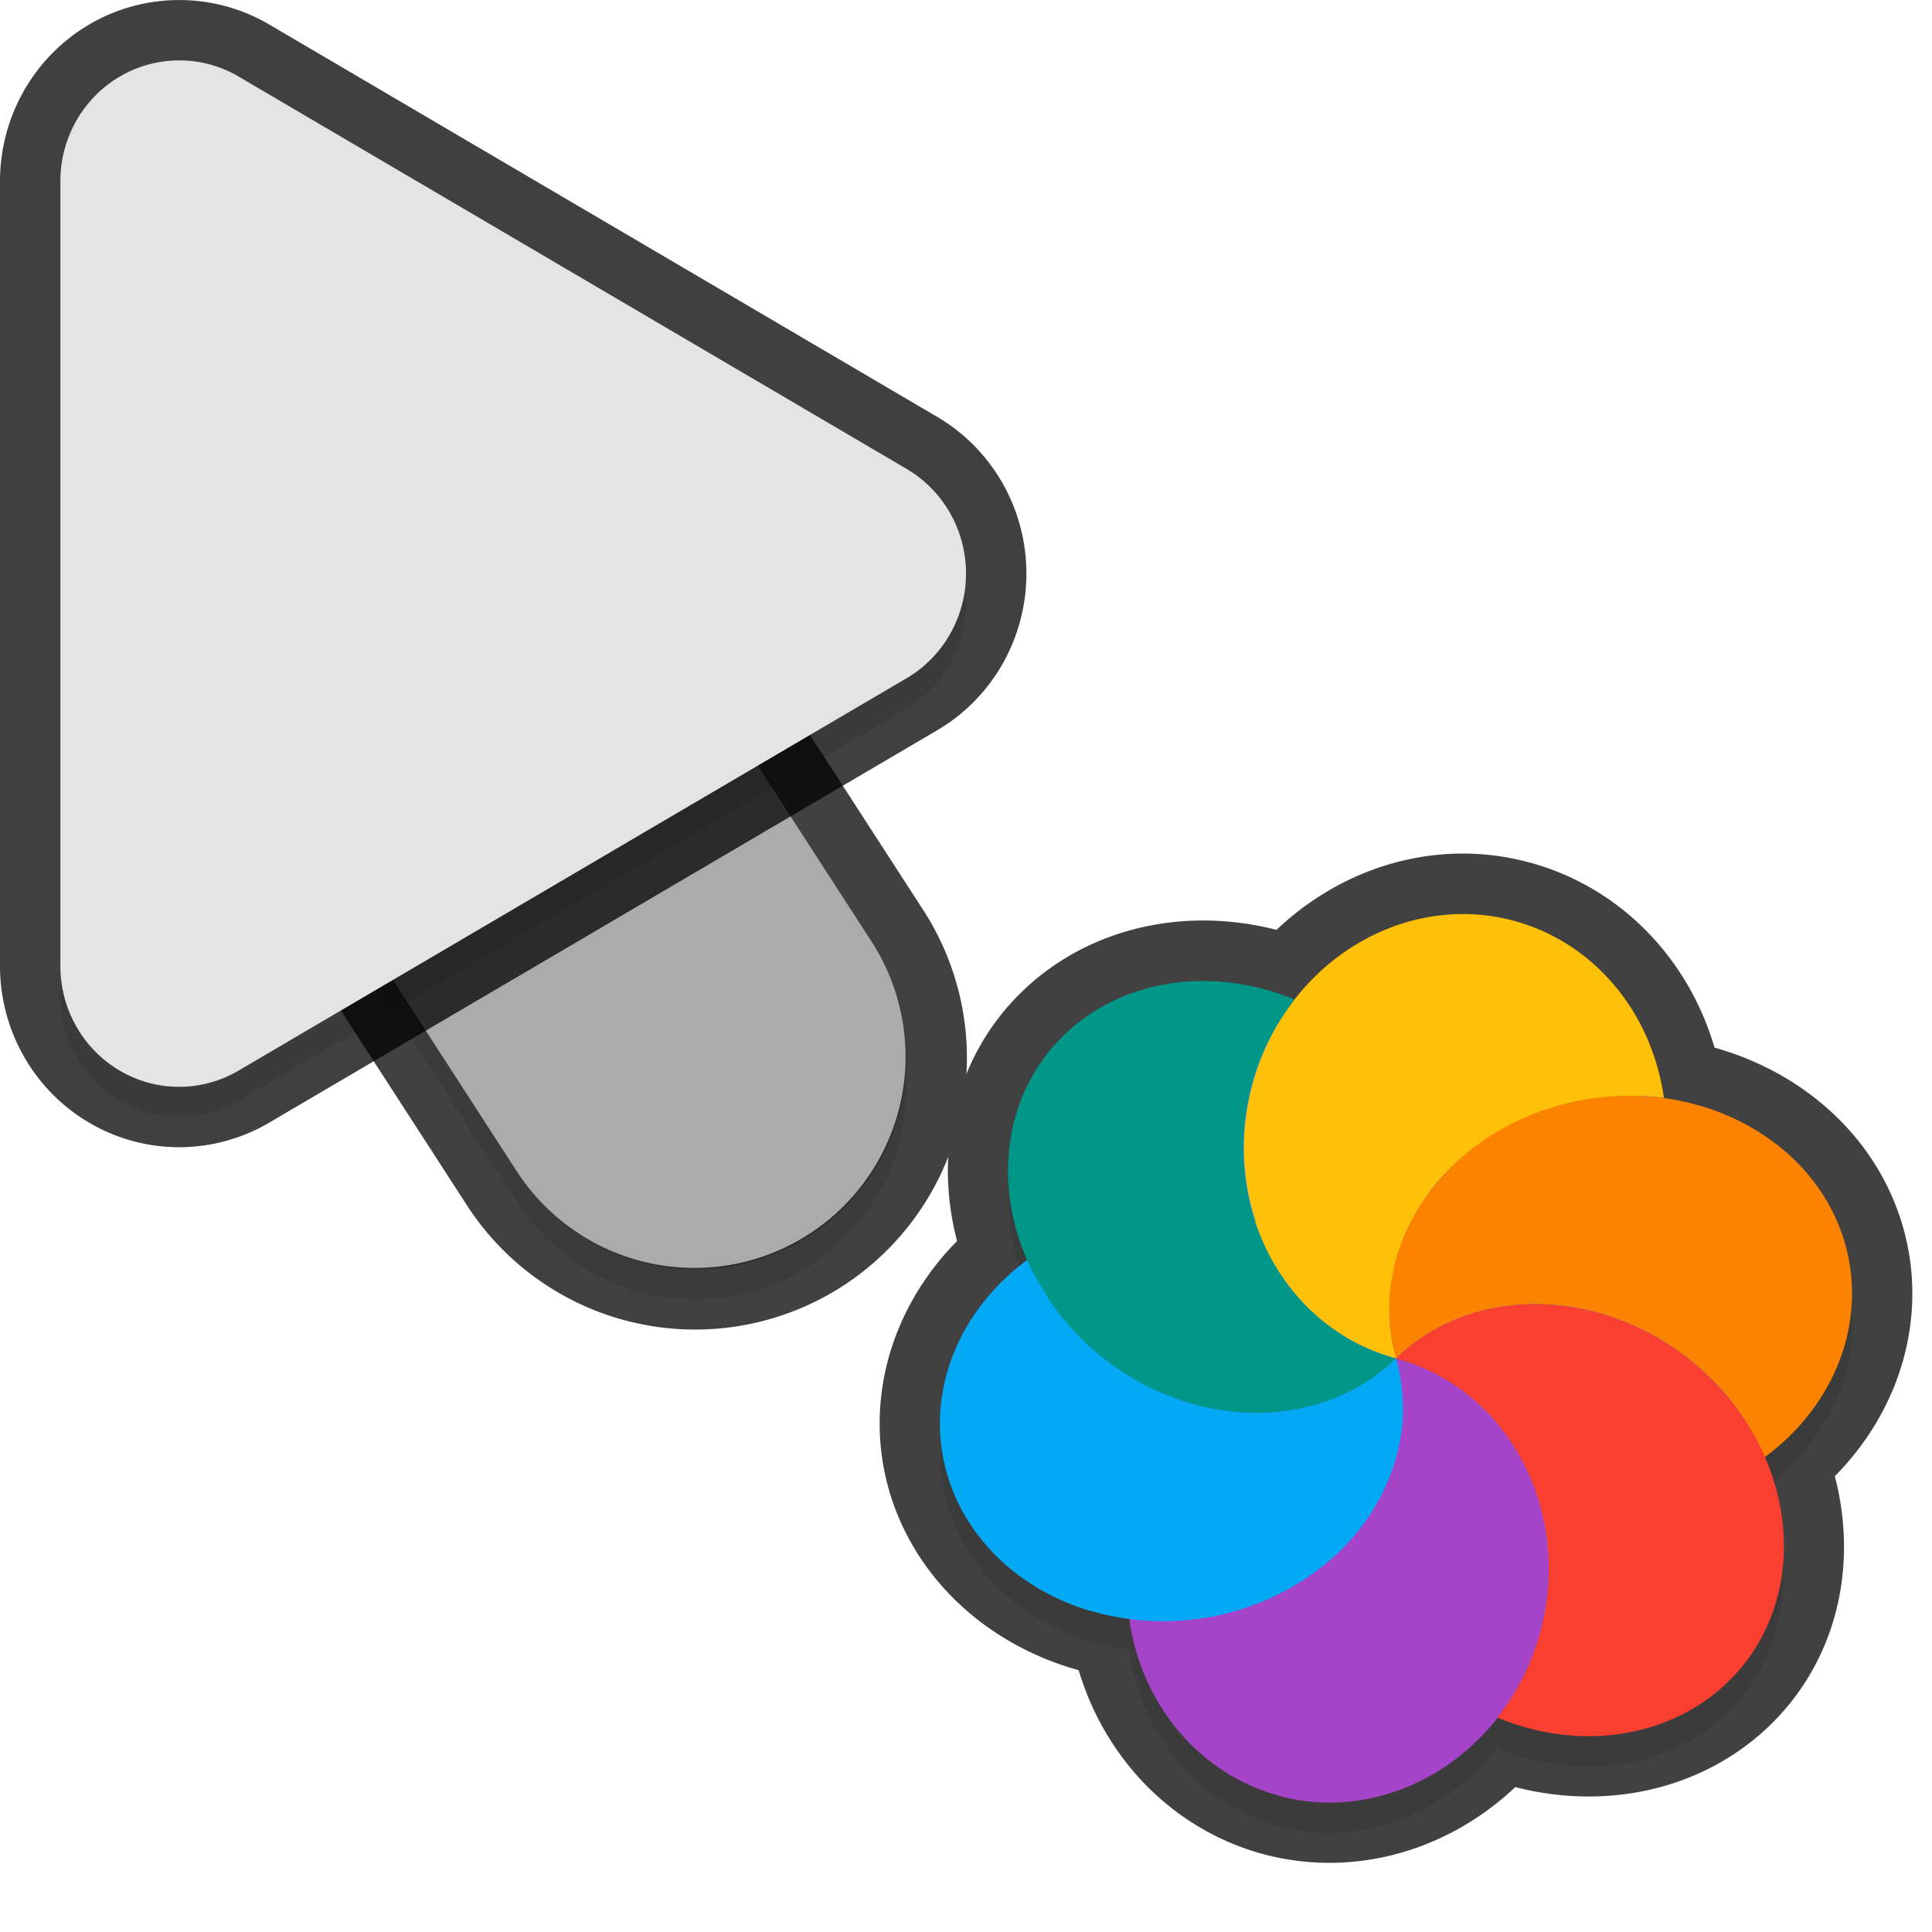<svg xmlns="http://www.w3.org/2000/svg" id="svg5327" width="32" height="32" version="1.1">
 <defs id="defs5329">
  <filter id="filter843" style="color-interpolation-filters:sRGB" width="1.108" height="1.087" x="-.05" y="-.04">
   <feGaussianBlur id="feGaussianBlur845" stdDeviation=".281"/>
  </filter>
  <filter id="filter835" style="color-interpolation-filters:sRGB" width="1.102" height="1.09" x="-.05" y="-.04">
   <feGaussianBlur id="feGaussianBlur837" stdDeviation=".32"/>
  </filter>
  <filter id="filter1388" style="color-interpolation-filters:sRGB" width="1.095" height="1.097" x="-.05" y="-.05">
   <feGaussianBlur id="feGaussianBlur1390" stdDeviation=".298"/>
  </filter>
 </defs>
 <path id="ellipse861" style="opacity:0.3;fill:#000000;stroke-width:0.375;filter:url(#filter1388)" d="m 21.18,30.246 c 1.363,0.366 2.766,-0.198 3.631,-1.312 0.008,0.022 0.002,0.023 -0.016,0.018 0.2,0.082 0.404,0.15 0.612,0.2 1.204,0.287 2.404,-0.01 3.209,-0.792 0.987,-0.96 1.168,-2.43 0.601,-3.729 -4.18e-4,-8e-4 -0.004,-0.001 0.017,0.015 1.173,-0.868 1.694,-2.244 1.335,-3.525 -0.378,-1.337 -1.618,-2.252 -3.068,-2.428 -0.012,0 0.038,-10e-5 0.055,0 -0.201,-1.435 -1.173,-2.581 -2.487,-2.935 -1.366,-0.366 -2.772,0.203 -3.636,1.323 -0.002,-0.023 0.015,-0.017 0.017,-0.024 -1.374,-0.566 -2.866,-0.336 -3.82,0.59 -0.996,0.97 -1.175,2.459 -0.587,3.768 -0.012,-0.019 -0.017,-0.03 -0.026,-0.044 a 3.396,3.844 81.279 0 0 -1.33,3.522 3.396,3.844 81.279 0 0 2.383,2.291 3.396,3.844 81.279 0 0 0.632,0.131 c 0.202,1.433 1.172,2.579 2.486,2.933 z m 6.158,-11.572 a 6.189,6 15 0 0 -3.2e-5,7e-4 c -1.18e-4,0 -0.002,-9e-4 -0.004,0 -6.23e-4,7e-4 6.32e-4,4e-4 0.002,0 z"/>
 <path id="path877" style="color:#000000;font-style:normal;font-variant:normal;font-weight:normal;font-stretch:normal;font-size:medium;line-height:normal;font-family:sans-serif;font-variant-ligatures:normal;font-variant-position:normal;font-variant-caps:normal;font-variant-numeric:normal;font-variant-alternates:normal;font-feature-settings:normal;text-indent:0;text-align:start;text-decoration:none;text-decoration-line:none;text-decoration-style:solid;text-decoration-color:#000000;letter-spacing:normal;word-spacing:normal;text-transform:none;writing-mode:lr-tb;direction:ltr;text-orientation:mixed;dominant-baseline:auto;baseline-shift:baseline;text-anchor:start;white-space:normal;shape-padding:0;clip-rule:nonzero;display:inline;overflow:visible;visibility:visible;opacity:0.3;isolation:auto;mix-blend-mode:normal;color-interpolation:sRGB;color-interpolation-filters:linearRGB;solid-color:#000000;solid-opacity:1;vector-effect:none;fill:#000000;fill-opacity:1;fill-rule:nonzero;stroke:none;stroke-width:7;stroke-linecap:round;stroke-linejoin:miter;stroke-miterlimit:4;stroke-dasharray:none;stroke-dashoffset:0;stroke-opacity:1;filter:url(#filter843);color-rendering:auto;image-rendering:auto;shape-rendering:auto;text-rendering:auto;enable-background:accumulate" d="m 6.01,5.959 a 3.5,3.5 0 0 0 -2.949,5.443 l 5.5,8.5 a 3.501,3.501 0 1 0 5.879,-3.803 l -5.5,-8.5 A 3.5,3.5 0 0 0 6.01,5.959 Z"/>
 <g id="g880" style="opacity:0.75">
  <path id="ellipse857" style="fill:none;stroke-width:2;stroke:#010101;stroke-opacity:1;stroke-miterlimit:4;stroke-dasharray:none;stroke-linejoin:round;stroke-linecap:round" d="M 24.373 15.141 C 23.236 15.09 22.141 15.644 21.424 16.58 C 21.43 16.571 21.435 16.561 21.441 16.553 C 20.068 15.986 18.575 16.218 17.621 17.145 C 16.626 18.113 16.448 19.601 17.033 20.908 C 17.024 20.893 17.019 20.88 17.012 20.869 A 3.396 3.844 81.279 0 0 15.682 24.391 A 3.396 3.844 81.279 0 0 18.062 26.68 A 3.396 3.844 81.279 0 0 18.701 26.812 C 18.903 28.246 19.875 29.392 21.188 29.746 C 21.188 29.746 21.189 29.746 21.189 29.746 C 22.547 30.106 23.944 29.545 24.807 28.438 C 24.804 28.44 24.803 28.444 24.801 28.447 C 25.001 28.529 25.205 28.598 25.412 28.648 L 25.414 28.648 C 26.617 28.936 27.818 28.638 28.623 27.855 C 29.61 26.895 29.79 25.427 29.223 24.127 C 29.224 24.13 29.227 24.133 29.229 24.137 C 30.401 23.269 30.922 21.892 30.562 20.611 C 30.17 19.225 28.856 18.298 27.338 18.172 A 6.189 6 15 0 0 27.328 18.164 C 27.368 18.168 27.408 18.168 27.447 18.172 C 27.486 18.172 27.521 18.181 27.557 18.184 C 27.356 16.749 26.385 15.604 25.07 15.25 C 24.838 15.188 24.605 15.151 24.373 15.141 z"/>
  <path id="path874" style="color:#000000;font-style:normal;font-variant:normal;font-weight:normal;font-stretch:normal;font-size:medium;line-height:normal;font-family:sans-serif;font-variant-ligatures:normal;font-variant-position:normal;font-variant-caps:normal;font-variant-numeric:normal;font-variant-alternates:normal;font-feature-settings:normal;text-indent:0;text-align:start;text-decoration:none;text-decoration-line:none;text-decoration-style:solid;text-decoration-color:#000000;letter-spacing:normal;word-spacing:normal;text-transform:none;writing-mode:lr-tb;direction:ltr;text-orientation:mixed;dominant-baseline:auto;baseline-shift:baseline;text-anchor:start;white-space:normal;shape-padding:0;clip-rule:nonzero;display:inline;overflow:visible;visibility:visible;opacity:1;isolation:auto;mix-blend-mode:normal;color-interpolation:sRGB;color-interpolation-filters:linearRGB;solid-color:#000000;solid-opacity:1;vector-effect:none;fill:none;fill-opacity:1;fill-rule:nonzero;stroke:#010101;stroke-width:2;stroke-linecap:round;stroke-linejoin:miter;stroke-miterlimit:4;stroke-dasharray:none;stroke-dashoffset:0;stroke-opacity:1;color-rendering:auto;image-rendering:auto;shape-rendering:auto;text-rendering:auto;enable-background:accumulate" d="m 6.01,5.46 a 3.5,3.5 0 0 0 -2.949,5.441 l 5.5,8.5 a 3.501,3.501 0 1 0 5.879,-3.803 l -5.5,-8.5 A 3.5,3.5 0 0 0 6.01,5.46 Z"/>
 </g>
 <path id="path4" style="fill:none;stroke:#e4e4e4;stroke-width:7;stroke-linecap:round;stroke-opacity:1" d="m 11.5,17.501 -5.5,-8.5"/>
 <path id="path881" style="opacity:0.3;fill:#000000;stroke-width:0.5;filter:url(#filter835)" d="M 3.013,1.502 A 1.967,2.001 0 0 0 1,3.502 V 16.499 A 1.967,2.001 0 0 0 3.951,18.233 L 15.015,11.734 a 1.967,2.001 0 0 0 0,-3.468 L 3.951,1.768 A 1.967,2.001 0 0 0 3.013,1.502 Z"/>
 <path id="path845" style="color:#000000;font-style:normal;font-variant:normal;font-weight:normal;font-stretch:normal;font-size:medium;line-height:normal;font-family:sans-serif;font-variant-ligatures:normal;font-variant-position:normal;font-variant-caps:normal;font-variant-numeric:normal;font-variant-alternates:normal;font-feature-settings:normal;text-indent:0;text-align:start;text-decoration:none;text-decoration-line:none;text-decoration-style:solid;text-decoration-color:#000000;letter-spacing:normal;word-spacing:normal;text-transform:none;writing-mode:lr-tb;direction:ltr;text-orientation:mixed;dominant-baseline:auto;baseline-shift:baseline;text-anchor:start;white-space:normal;shape-padding:0;clip-rule:nonzero;display:inline;overflow:visible;visibility:visible;opacity:0.25;isolation:auto;mix-blend-mode:normal;color-interpolation:sRGB;color-interpolation-filters:linearRGB;solid-color:#000000;solid-opacity:1;vector-effect:none;fill:#000000;fill-opacity:1;fill-rule:nonzero;stroke:none;stroke-width:7;stroke-linecap:round;stroke-linejoin:miter;stroke-miterlimit:4;stroke-dasharray:none;stroke-dashoffset:0;stroke-opacity:1;color-rendering:auto;image-rendering:auto;shape-rendering:auto;text-rendering:auto;enable-background:accumulate" d="m 6.01,5.46 a 3.5,3.5 0 0 0 -2.949,5.441 l 5.5,8.5 a 3.501,3.501 0 1 0 5.879,-3.803 l -5.5,-8.5 A 3.5,3.5 0 0 0 6.01,5.46 Z"/>
 <path id="path876" style="fill:none;stroke-width:2;stroke:#010101;stroke-opacity:1;opacity:0.75;stroke-miterlimit:4;stroke-dasharray:none" d="M 3.013,1.001 A 1.967,2.001 0 0 0 1,3.001 V 15.999 A 1.967,2.001 0 0 0 3.951,17.733 L 15.015,11.234 a 1.967,2.001 0 0 0 0,-3.468 L 3.951,1.267 A 1.967,2.001 0 0 0 3.013,1.001 Z"/>
 <path id="path8" style="fill:#e4e4e4;stroke-width:0.5" d="M 3.013,1.001 A 1.967,2.001 0 0 0 1,3.001 V 15.999 A 1.967,2.001 0 0 0 3.951,17.733 L 15.015,11.234 a 1.967,2.001 0 0 0 0,-3.468 L 3.951,1.267 A 1.967,2.001 0 0 0 3.013,1.001 Z"/>
 <ellipse id="ellipse3" style="fill:#278df2;stroke-width:0.375" cx="-28.158" cy="-15.75" rx="6.189" ry="6" transform="rotate(-165)"/>
 <path id="ellipse10" style="fill:#ffc107;stroke-width:0.375" d="m 23.122,22.501 c -0.024,-0.091 -0.049,-0.182 -0.062,-0.275 -0.007,-0.064 -0.021,-0.125 -0.026,-0.189 -0.013,-0.048 -0.013,-0.101 -0.017,-0.15 7.72e-4,-0.061 -5.93e-4,-0.121 3.75e-4,-0.181 1.54e-4,-0.056 -3.28e-4,-0.108 0.001,-0.162 -4.4e-5,-0.058 0.01,-0.117 0.015,-0.175 0.01,-0.057 0.013,-0.117 0.023,-0.174 0.014,-0.053 0.02,-0.11 0.033,-0.163 0.014,-0.053 0.018,-0.107 0.033,-0.161 0.017,-0.062 0.034,-0.126 0.06,-0.186 0.015,-0.051 0.037,-0.098 0.052,-0.148 0.024,-0.053 0.046,-0.105 0.068,-0.158 0.026,-0.059 0.052,-0.117 0.083,-0.172 0.026,-0.046 0.054,-0.093 0.081,-0.14 0.028,-0.052 0.059,-0.102 0.089,-0.153 0.045,-0.058 0.083,-0.12 0.128,-0.178 0.022,-0.039 0.054,-0.073 0.081,-0.108 0.044,-0.058 0.094,-0.112 0.145,-0.166 0.035,-0.035 0.072,-0.07 0.105,-0.105 0.048,-0.048 0.096,-0.097 0.152,-0.137 0.041,-0.041 0.09,-0.075 0.133,-0.116 0.048,-0.034 0.093,-0.071 0.141,-0.107 0.051,-0.037 0.102,-0.077 0.156,-0.112 0.058,-0.034 0.113,-0.076 0.171,-0.11 0.047,-0.028 0.095,-0.056 0.142,-0.082 0.068,-0.039 0.141,-0.07 0.211,-0.106 0.039,-0.023 0.083,-0.037 0.121,-0.059 0.066,-0.028 0.132,-0.058 0.2,-0.082 0.061,-0.023 0.12,-0.044 0.182,-0.067 0.099,-0.037 0.201,-0.064 0.303,-0.092 0.111,-0.028 0.223,-0.049 0.336,-0.068 0.044,-0.012 0.09,-0.013 0.135,-0.02 0.084,-0.013 0.169,-0.022 0.255,-0.029 0.036,-6e-4 0.073,0 0.108,-0.01 0.092,-0.01 0.183,-0.01 0.275,-0.01 0.034,0 0.062,0 0.094,5e-4 0.108,-2e-4 0.214,0.011 0.32,0.022 0.038,-10e-5 0.075,0.01 0.11,0.013 -0.201,-1.435 -1.173,-2.581 -2.487,-2.935 -1.857,-0.497 -3.796,0.721 -4.332,2.721 -0.536,2 0.534,4.025 2.391,4.523 z m 0,0 c 4.15e-4,10e-5 0,0 0,0 z"/>
 <path id="path9" style="fill:#a544c9;stroke-width:0.375" d="m 21.181,29.745 c 1.857,0.498 3.798,-0.72 4.334,-2.721 0.536,-2.001 -0.535,-4.027 -2.393,-4.524 0.024,0.091 0.049,0.182 0.062,0.275 0.007,0.066 0.019,0.131 0.026,0.197 0.012,0.044 0.011,0.09 0.016,0.136 1.23e-4,0.064 0.01,0.131 0.01,0.196 8.66e-4,0.049 4.7e-5,0.1 4.63e-4,0.151 7.47e-4,0.067 -0.012,0.136 -0.018,0.203 10e-5,0.042 -0.01,0.083 -0.015,0.122 -0.012,0.085 -0.031,0.169 -0.051,0.253 -0.01,0.024 -0.014,0.047 -0.018,0.07 -0.024,0.089 -0.057,0.176 -0.084,0.265 -0.015,0.019 -0.012,0.046 -0.028,0.066 -0.03,0.078 -0.065,0.156 -0.101,0.234 -0.019,0.031 -0.028,0.068 -0.045,0.099 -0.038,0.064 -0.076,0.132 -0.113,0.198 -0.023,0.037 -0.045,0.077 -0.066,0.114 -0.044,0.057 -0.081,0.117 -0.125,0.173 -0.027,0.046 -0.061,0.084 -0.093,0.125 -0.041,0.051 -0.083,0.097 -0.127,0.144 -0.037,0.038 -0.069,0.084 -0.107,0.122 -0.06,0.059 -0.12,0.119 -0.186,0.172 -0.025,0.023 -0.053,0.04 -0.079,0.064 -0.073,0.059 -0.147,0.117 -0.224,0.172 -0.027,0.013 -0.048,0.034 -0.07,0.052 -0.077,0.056 -0.159,0.103 -0.241,0.152 -0.026,0.013 -0.048,0.029 -0.075,0.043 -0.089,0.052 -0.184,0.095 -0.277,0.142 -0.023,0 -0.036,0.019 -0.054,0.031 -0.087,0.039 -0.177,0.075 -0.267,0.108 -0.035,0.01 -0.068,0.027 -0.102,0.038 -0.111,0.039 -0.222,0.073 -0.335,0.102 -0.212,0.057 -0.431,0.088 -0.65,0.107 -0.037,6e-4 -0.073,0.01 -0.109,0.013 -0.293,0.02 -0.586,0.01 -0.874,-0.03 0.201,1.435 1.173,2.581 2.487,2.935 z"/>
 <path id="path14" style="fill:#ffc107;stroke-width:0.375" d="m 23.122,22.501 c 7.348,-4.243 3.674,-2.121 0,0 z m 1.82e-4,0 c -0.276,-1.329 -1.155,-2.109 -2.337,-2.275 0.359,1.093 1.201,1.97 2.337,2.275 z"/>
 <path id="path11" style="fill:#009688;stroke-width:0.375" d="m 19.913,23.293 c 1.204,0.287 2.405,-0.01 3.209,-0.792 -1.857,-0.498 -2.928,-2.523 -2.392,-4.523 0.14,-0.52 0.384,-1.005 0.712,-1.423 -1.374,-0.566 -2.866,-0.336 -3.821,0.591 -1.346,1.311 -1.207,3.572 0.313,5.051 0.554,0.54 1.244,0.922 1.979,1.097 z m 1.53,-6.739 z m 1.679,5.947 z"/>
 <path id="ellipse980" style="fill:#03a9f4;stroke-width:0.375" d="m 18.063,26.68 a 3.396,3.844 81.279 0 0 2.263,0.038 3.396,3.844 81.279 0 0 2.796,-4.217 c -0.099,0.1 -0.207,0.187 -0.319,0.271 -0.112,0.083 -0.23,0.158 -0.353,0.225 -0.366,0.2 -0.774,0.328 -1.204,0.38 -0.287,0.034 -0.584,0.034 -0.883,-10e-5 -0.149,-0.018 -0.299,-0.044 -0.45,-0.08 -0.185,-0.039 -0.365,-0.098 -0.541,-0.169 -0.353,-0.138 -0.69,-0.324 -0.999,-0.552 -0.154,-0.115 -0.301,-0.239 -0.44,-0.374 -0.195,-0.196 -0.371,-0.401 -0.522,-0.617 -0.047,-0.062 -0.075,-0.13 -0.114,-0.196 -0.1,-0.152 -0.192,-0.309 -0.261,-0.473 -0.012,-0.019 -0.017,-0.032 -0.026,-0.045 a 3.396,3.844 81.279 0 0 -1.33,3.522 3.396,3.844 81.279 0 0 2.383,2.291 z"/>
 <path id="ellipse14" style="fill:#fb8300;stroke-width:0.375" d="m 23.122,22.501 c 4.15e-4,10e-5 0,0 0,0 z m 0,0 c 1.346,-1.311 3.669,-1.174 5.188,0.304 0.397,0.383 0.707,0.84 0.919,1.332 1.173,-0.868 1.694,-2.244 1.335,-3.525 -0.511,-1.808 -2.591,-2.85 -4.645,-2.329 -2.054,0.521 -3.306,2.409 -2.796,4.217 z"/>
 <path id="ellipse18" style="fill:#fa3e30;stroke-width:0.375" d="m 25.413,28.649 c 1.203,0.287 2.404,-0.01 3.209,-0.792 1.347,-1.31 1.207,-3.573 -0.313,-5.052 -1.519,-1.478 -3.842,-1.615 -5.188,-0.304 1.858,0.497 2.929,2.523 2.393,4.524 -0.139,0.52 -0.384,1.006 -0.714,1.424 0.2,0.082 0.404,0.15 0.612,0.2 z m -2.292,-6.148 c 4.15e-4,10e-5 0,0 0,0 z"/>
</svg>
